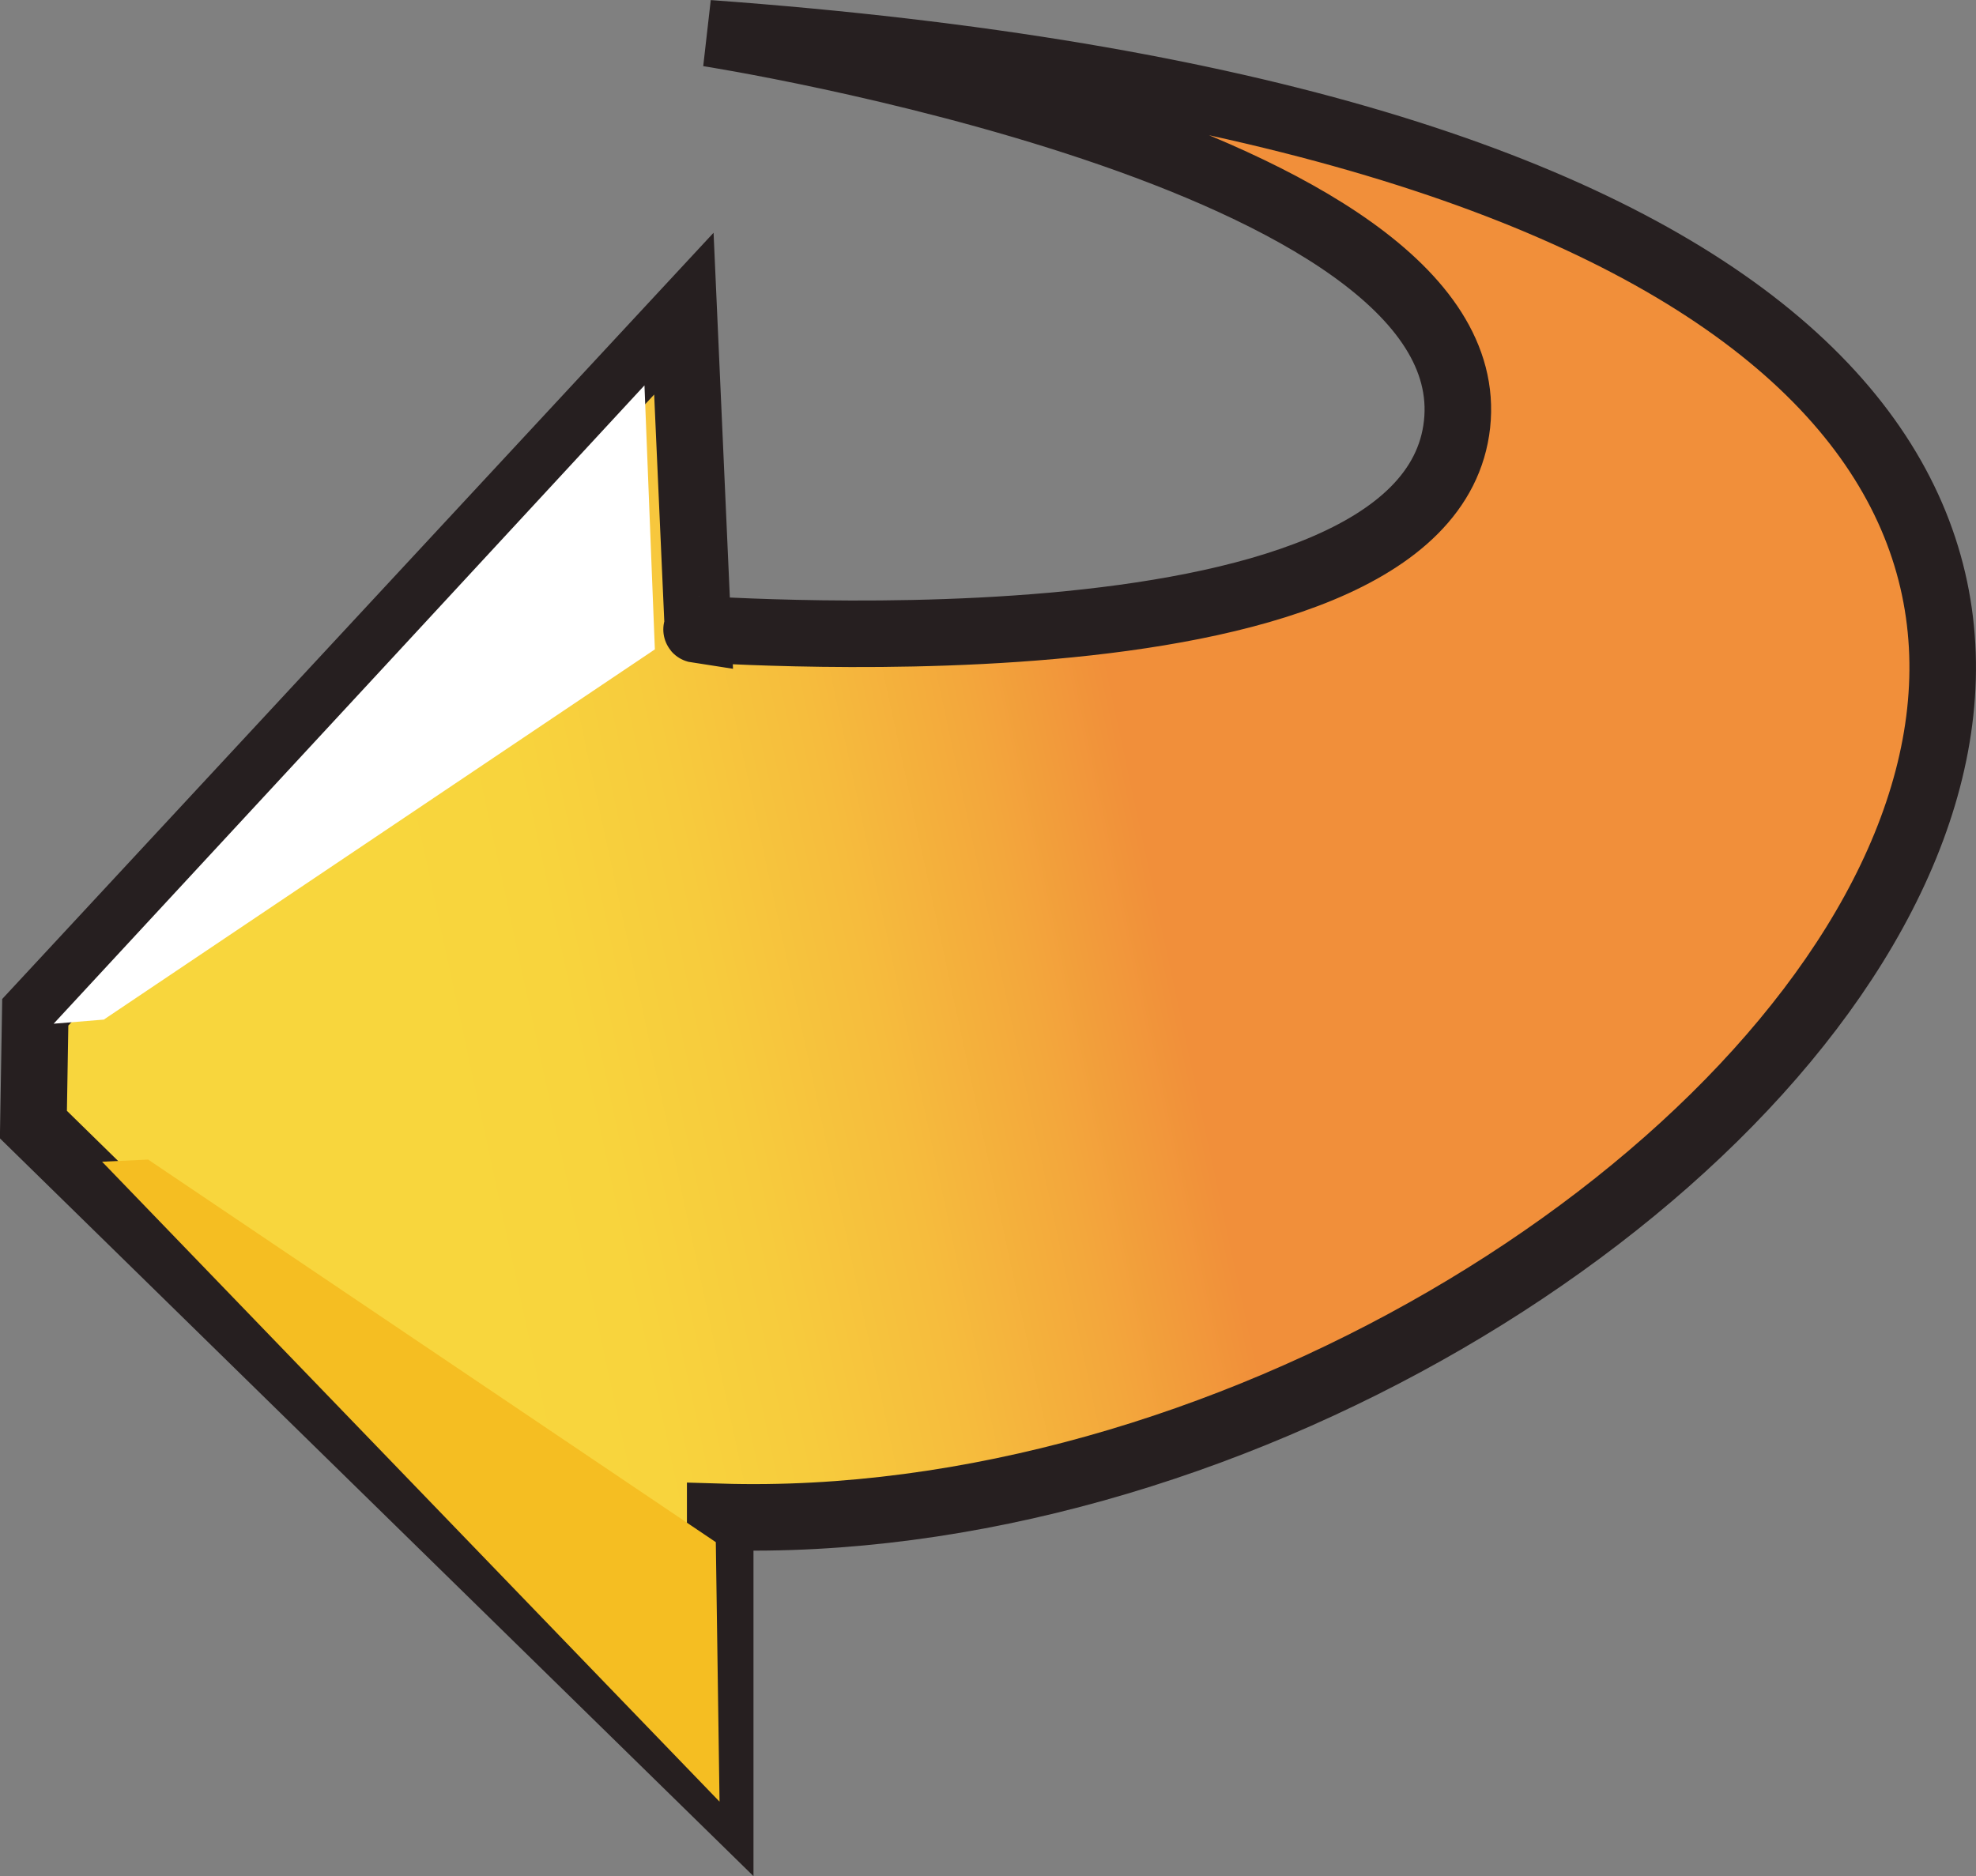 <?xml version="1.0" encoding="iso-8859-1"?>
<!-- Generator: Adobe Illustrator 12.0.1, SVG Export Plug-In . SVG Version: 6.00 Build 51448)  -->
<!DOCTYPE svg PUBLIC "-//W3C//DTD SVG 1.1//EN" "http://www.w3.org/Graphics/SVG/1.1/DTD/svg11.dtd">
<svg  version="1.1" id="&#xCD;_xBC__xB2_&#xE3;_x5F_1" xmlns="http://www.w3.org/2000/svg" xmlns:xlink="http://www.w3.org/1999/xlink" width="14.846" height="14.098"
	 viewBox="0 0 14.846 14.098" style="overflow:visible;enable-background:new 0 0 14.846 14.098;" xml:space="preserve">
<rect x="0" y="0" width="14.846" height="14.098" fill="#808080" stroke="none"/>
<linearGradient id="XMLID_2_" gradientUnits="userSpaceOnUse" x1="3.093" y1="7.365" x2="8.579" y2="6.184">
	<stop  offset="0.006" style="stop-color:#F8D63D"/>
	<stop  offset="0.194" style="stop-color:#F8D43D"/>
	<stop  offset="0.394" style="stop-color:#F7CB3D"/>
	<stop  offset="0.6" style="stop-color:#F6BC3D"/>
	<stop  offset="0.808" style="stop-color:#F3A73C"/>
	<stop  offset="1" style="stop-color:#F18F3A"/>
</linearGradient>
<path style="fill:url(#XMLID_2_);stroke:#261F20;stroke-width:0.5;" d="M5.322,0.25c0,0,5.846,0.912,5.625,2.938s-6,1.5-5.703,1.545
	L5.138,2.357l-4.873,5.25L0.251,8.451l5.16,5.053v-2.105C12.9,11.628,21.697,1.437,5.322,0.25z"/>
<polyline style="fill:#FFFFFF;" points="2.909,4.986 4.842,2.896 4.92,4.88 0.78,7.662 0.403,7.693 2.909,4.986 "/>
<polygon style="fill:#F5BE22;" points="1.113,8.714 0.767,8.73 5.406,13.539 5.378,11.589 "/>
</svg>
